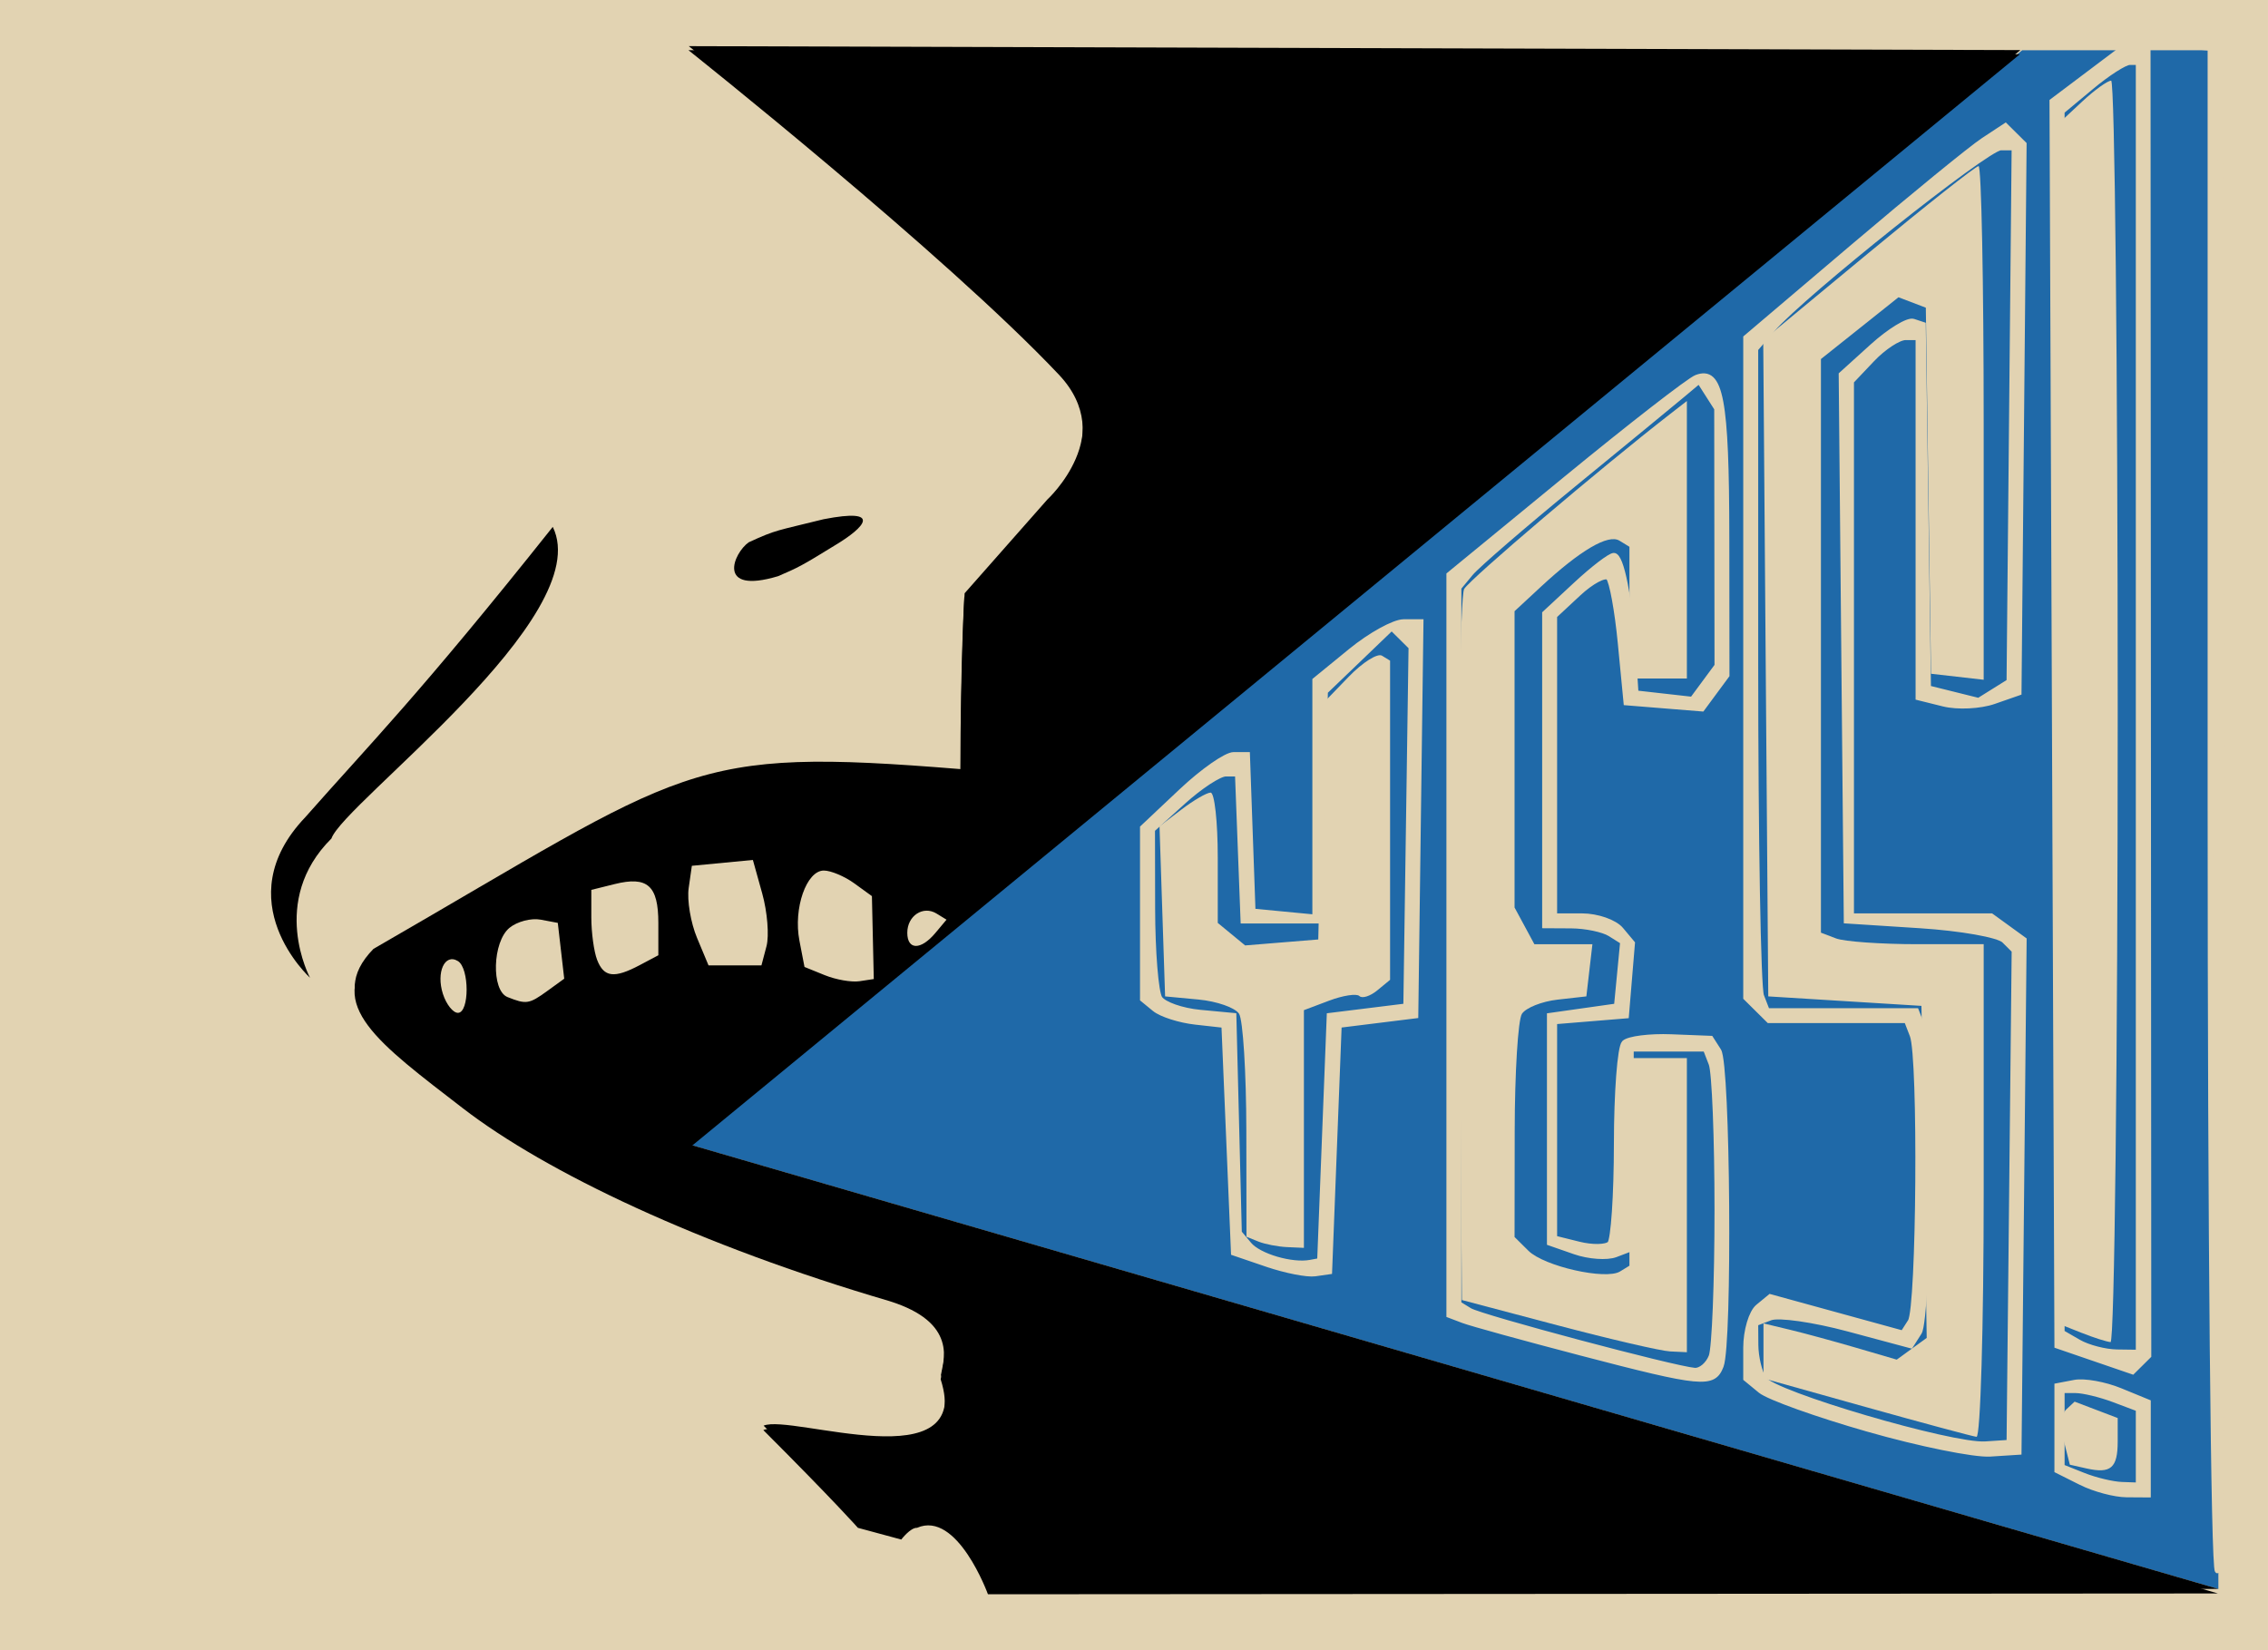 <?xml version="1.0" encoding="UTF-8" standalone="no"?>
<!-- Created with Inkscape (http://www.inkscape.org/) -->
<svg id="svg5357" xmlns:inkscape="http://www.inkscape.org/namespaces/inkscape" xmlns:rdf="http://www.w3.org/1999/02/22-rdf-syntax-ns#" xmlns="http://www.w3.org/2000/svg" sodipodi:docname="testamonials-yes.svg" height="547.14" width="751.92" version="1.1" xmlns:cc="http://creativecommons.org/ns#" xmlns:dc="http://purl.org/dc/elements/1.1/" inkscape:version="0.91 r" viewBox="0 0 751.923 547.141" xmlns:sodipodi="http://sodipodi.sourceforge.net/DTD/sodipodi-0.dtd">
 <defs id="defs5359">
  <filter id="filter5645-5" style="color-interpolation-filters:sRGB" inkscape:label="Blur">
   <feGaussianBlur id="feGaussianBlur5647-5" stdDeviation="1 1" result="blur"/>
  </filter>
  <filter id="filter5641-2" style="color-interpolation-filters:sRGB" inkscape:label="Blur">
   <feGaussianBlur id="feGaussianBlur5643-0" stdDeviation="1 1" result="blur"/>
  </filter>
  <filter id="filter5821-7" style="color-interpolation-filters:sRGB" inkscape:label="Blur">
   <feGaussianBlur id="feGaussianBlur5823-8" stdDeviation="1 1" result="blur"/>
  </filter>
  <filter id="filter5813-8" style="color-interpolation-filters:sRGB" inkscape:label="Blur">
   <feGaussianBlur id="feGaussianBlur5815-6" stdDeviation="1 1" result="blur"/>
  </filter>
  <mask id="mask5671-5" maskUnits="userSpaceOnUse">
   <path id="path5673-2" sodipodi:r2="56.254486" style="fill:#ffffff" sodipodi:type="star" d="m558.44 4826.8-48.718 84.382-48.718 84.382-48.718-84.382-48.718-84.382h97.436z" sodipodi:r1="112.50896" inkscape:transform-center-x="2.5788273e-05" inkscape:transform-center-y="17.33534" transform="matrix(1.04 0 0 .616 -17.709 1848.9)" sodipodi:arg2="0.52359878" sodipodi:arg1="-0.52359878" inkscape:randomized="0" sodipodi:cy="4883.0767" sodipodi:cx="461" inkscape:rounded="0" inkscape:flatsided="false" sodipodi:sides="3"/>
  </mask>
  <mask id="mask5667-4" maskUnits="userSpaceOnUse">
   <path id="path5669-7" sodipodi:r2="56.254486" style="fill:#ffffff" sodipodi:type="star" d="m558.44 4826.8-48.718 84.382-48.718 84.382-48.718-84.382-48.718-84.382h97.436z" sodipodi:r1="112.50896" inkscape:transform-center-x="2.5788273e-05" inkscape:transform-center-y="17.33534" transform="matrix(1.04 0 0 .616 -17.709 1848.9)" sodipodi:arg2="0.52359878" sodipodi:arg1="-0.52359878" inkscape:randomized="0" sodipodi:cy="4883.0767" sodipodi:cx="461" inkscape:rounded="0" inkscape:flatsided="false" sodipodi:sides="3"/>
  </mask>
  <mask id="mask5663-7" maskUnits="userSpaceOnUse">
   <path id="path5665-5" sodipodi:r2="56.254486" style="fill:#ffffff" sodipodi:type="star" d="m558.44 4826.8-48.718 84.382-48.718 84.382-48.718-84.382-48.718-84.382h97.436z" sodipodi:r1="112.50896" inkscape:transform-center-x="2.5788273e-05" inkscape:transform-center-y="17.33534" transform="matrix(1.04 0 0 .616 -17.709 1848.9)" sodipodi:arg2="0.52359878" sodipodi:arg1="-0.52359878" inkscape:randomized="0" sodipodi:cy="4883.0767" sodipodi:cx="461" inkscape:rounded="0" inkscape:flatsided="false" sodipodi:sides="3"/>
  </mask>
  <mask id="mask5659-8" maskUnits="userSpaceOnUse">
   <path id="path5661-8" sodipodi:r2="56.254486" style="fill:#ffffff" sodipodi:type="star" d="m558.44 4826.8-48.718 84.382-48.718 84.382-48.718-84.382-48.718-84.382h97.436z" sodipodi:r1="112.50896" inkscape:transform-center-x="2.5788273e-05" inkscape:transform-center-y="17.33534" transform="matrix(1.04 0 0 .616 -17.709 1848.9)" sodipodi:arg2="0.52359878" sodipodi:arg1="-0.52359878" inkscape:randomized="0" sodipodi:cy="4883.0767" sodipodi:cx="461" inkscape:rounded="0" inkscape:flatsided="false" sodipodi:sides="3"/>
  </mask>
  <filter id="filter6433-6" style="color-interpolation-filters:sRGB" inkscape:label="Blur">
   <feGaussianBlur id="feGaussianBlur6435-4" stdDeviation="1 1" result="blur"/>
  </filter>
  <clipPath id="clipPath6146" clipPathUnits="userSpaceOnUse">
   <rect id="rect6148" style="fill:#000000" height="547.14" width="751.92" y="280.54" x="-168.43"/>
  </clipPath>
  <clipPath id="clipPath6150" clipPathUnits="userSpaceOnUse">
   <rect id="rect6152" style="fill:#000000" height="364.61" width="496.92" y="3574.4" x="462.12"/>
  </clipPath>
  <clipPath id="clipPath6154" clipPathUnits="userSpaceOnUse">
   <rect id="rect6156" style="fill:#000000" height="547.14" width="751.92" y="280.54" x="-168.43"/>
  </clipPath>
  <clipPath id="clipPath6158" clipPathUnits="userSpaceOnUse">
   <rect id="rect6160" style="fill:#000000" transform="rotate(-45)" height="364.61" width="496.92" y="3457.6" x="-3168.3"/>
  </clipPath>
  <clipPath id="clipPath6162" clipPathUnits="userSpaceOnUse">
   <rect id="rect6164" style="fill:#000000" height="364.61" width="496.92" y="3574.4" x="462.12"/>
  </clipPath>
  <clipPath id="clipPath6166" clipPathUnits="userSpaceOnUse">
   <rect id="rect6168" style="fill:#000000" height="364.61" width="496.92" y="3574.4" x="462.12"/>
  </clipPath>
  <clipPath id="clipPath6170" clipPathUnits="userSpaceOnUse">
   <rect id="rect6172" style="fill:#000000" height="364.61" width="496.92" y="3574.4" x="462.12"/>
  </clipPath>
  <clipPath id="clipPath6174" clipPathUnits="userSpaceOnUse">
   <rect id="rect6176" style="fill:#000000" height="547.14" width="751.92" y="280.54" x="-168.43"/>
  </clipPath>
  <clipPath id="clipPath6178" clipPathUnits="userSpaceOnUse">
   <rect id="rect6180" style="fill:#000000" height="547.14" width="751.92" y="280.54" x="-168.43"/>
  </clipPath>
  <clipPath id="clipPath6182" clipPathUnits="userSpaceOnUse">
   <rect id="rect6184" style="fill:#000000" height="547.14" width="751.92" y="280.54" x="-168.43"/>
  </clipPath>
 </defs>
 <sodipodi:namedview id="base" fit-margin-left="0" inkscape:zoom="1.1930274" borderopacity="1.0" inkscape:current-layer="layer1" inkscape:cx="335.86434" inkscape:cy="231.39818" inkscape:window-maximized="1" showgrid="false" fit-margin-right="0" units="px" inkscape:document-units="px" bordercolor="#666666" inkscape:window-x="65" inkscape:window-y="24" fit-margin-bottom="0" inkscape:window-width="1855" inkscape:pageopacity="0.0" inkscape:pageshadow="2" pagecolor="#ffffff" inkscape:window-height="1056" fit-margin-top="0"/>
 <g id="layer1" inkscape:label="Layer 1" inkscape:groupmode="layer" transform="translate(168.43 -280.54)">
  <rect id="bg" style="fill:#e2d3b2" clip-path="url(#clipPath6182)" height="547.14" width="751.92" y="280.54" x="-168.43" inkscape:label="#rect5819"/>
  <path id="yes-bg" style="fill-rule:evenodd;fill:#1f69a8" d="m567.04 297.2v510.21l-507.12-147.45 442.06-362.76z" clip-path="url(#clipPath6174)" sodipodi:nodetypes="ccccc" inkscape:connector-curvature="0" inkscape:label="#path5817"/>
  <path id="dark-bg-blur" style="filter:url(#filter5645-5);fill-rule:evenodd;fill:#000000" d="m613.03 3584.6s56.178 44.988 81.17 71.672c13.117 14.006-2.591 28.496-2.591 28.496l-18.134 20.724s-0.812 13.778-0.864 38.858c-60.344-4.935-59.245-0.632-128.66 39.722-10.866 11.286 1.373 20.036 19.6 34.218 18.227 14.182 51.94 30.343 93.52 42.635 14.942 4.723 11.973 13.065 11.226 17.27 7.464 23.748-32.772 8.567-38.858 11.226 15.547 15.678 20.724 21.588 20.724 21.588l9.499 2.591s2.017-2.672 3.454-2.591c8.842-3.914 15.543 14.68 15.543 14.68l269.51-0.18-335.14-98.26 291.76-241.76z" clip-path="url(#clipPath6170)" sodipodi:nodetypes="csccccsccccccccccc" inkscape:connector-curvature="0" transform="matrix(1.513 0 0 1.501 -867.7 -5083.3)" inkscape:label="#path5625"/>
  <path id="darkbg" style="fill-rule:evenodd;fill:#000000" d="m59.919 295.84s85.008 67.509 122.82 107.55c19.849 21.017-3.92 42.761-3.92 42.761l-27.44 31.099s-1.229 20.676-1.307 58.311c-91.312-7.405-89.648-0.949-194.69 59.606-16.442 16.936 2.078 30.066 29.659 51.348s78.594 45.532 141.51 63.978c22.609 7.088 18.118 19.606 16.986 25.916 11.294 35.636-49.589 12.855-58.799 16.845 23.526 23.527 31.359 32.395 31.359 32.395l14.373 3.888s3.052-4.01 5.227-3.888c13.38-5.873 23.52 22.028 23.52 22.028l407.82-0.29-507.12-147.45 441.48-362.79z" clip-path="url(#clipPath6178)" sodipodi:nodetypes="csccccsccccccccccc" inkscape:connector-curvature="0" inkscape:label="#path6477"/>
  <path id="yes" style="filter:url(#filter6433-6);fill:#e2d3b2" d="m919.4 3897.9-3.67-0.833-1.316-5.24c-0.724-2.882-0.489-6.016 0.523-6.964l1.839-1.724 4.72 1.81 4.72 1.81v5.184c0 5.846-1.506 7.162-6.817 5.957zm-48.252-13.532-22.552-6.365v-6.075-6.075l5.769 1.397c3.173 0.768 9.743 2.569 14.6 4.002l8.831 2.604 3.284-2.399 3.284-2.399-0.576-36.673-0.576-36.673-16.783-1.048-16.783-1.048-0.551-72.481-0.551-72.481 23.036-19.226c12.67-10.574 23.538-19.226 24.152-19.226 0.614 0 1.117 25.531 1.117 56.735v56.735l-5.769-0.663-5.769-0.663-0.57-40.434-0.57-40.434-2.995-1.149-2.995-1.149-8.497 6.823-8.497 6.823v63.358 63.358l3.318 1.272c1.825 0.7 9.849 1.272 17.832 1.272h14.514v54.5c0 29.975-0.708 54.421-1.573 54.324-0.865-0.097-11.722-3.041-24.126-6.542zm-67.656-18.086-20.979-5.59-0.55-77.173c-0.303-42.445 0.169-78.404 1.049-79.907 1.305-2.23 30.057-26.852 45.13-38.647l3.671-2.873v30.651 30.651h-6.294-6.294v-14.549-14.549l-2.19-1.352c-2.451-1.514-8.59 2.118-17.215 10.183l-5.769 5.395v32.728 32.728l2.172 4.054 2.172 4.054h6.359 6.359l-0.664 5.764-0.664 5.764-6.287 0.713c-3.458 0.392-6.984 1.807-7.835 3.144-0.852 1.337-1.563 12.976-1.58 25.863l-0.032 23.432 3.044 3.041c3.439 3.436 16.931 6.51 20.068 4.573l2.062-1.274v-22.934-22.934h6.294 6.294v32.49 32.49l-3.671-0.175c-2.019-0.096-13.112-2.69-24.65-5.764zm114.86 1.682-4.72-1.896v-132.81-132.81l4.855-4.558c2.671-2.507 5.503-4.558 6.294-4.558s1.438 62.727 1.438 139.39c0 76.667-0.708 139.33-1.573 139.26-0.865-0.073-3.697-0.986-6.294-2.029zm-180.42-20.188-2.622-1.057-0.032-23.407c-0.017-12.874-0.734-24.509-1.592-25.857-0.858-1.347-4.856-2.762-8.884-3.144l-7.324-0.695-0.613-18.79-0.613-18.79 4.808-3.697c2.645-2.033 5.516-3.718 6.382-3.744 0.865-0.026 1.573 6.441 1.573 14.37v14.416l3 2.488 3 2.488 8.013-0.659 8.013-0.659 0.593-26.159 0.593-26.159 5.497-5.733c3.023-3.153 6.297-5.239 7.274-4.636l1.777 1.097v35.254 35.254l-2.815 2.335c-1.548 1.284-3.306 1.845-3.905 1.246s-3.58-0.142-6.625 1.014l-5.536 2.103v26.254 26.254l-3.671-0.165c-2.019-0.091-4.851-0.641-6.294-1.223z" clip-path="url(#clipPath6150)" sodipodi:nodetypes="scsccccssscccsscccccccccsssccccccccccccscscsccsccccccccccscccccccccscscscccccccccccccccssscccccsscccscscccccccscccccsccccccc" inkscape:connector-curvature="0" transform="matrix(1.513 0 0 1.501 -867.7 -5083.3)" inkscape:label="#path6412"/>
  <path id="teeth" style="fill:#e2d3b2" d="m-21.586 610.11c-2.303-7.19 0.609-13.575 4.972-10.903 3.852 2.359 3.847 17.166 0 17.166-1.628 0-3.863-2.818-4.966-6.263zm21.419 1.034c-5.455-2.181-5.005-18.313 0.641-22.956 2.535-2.085 7.178-3.307 10.317-2.717l5.708 1.073 1.066 9.255 1.066 9.254-5.641 4.087c-5.998 4.346-6.94 4.489-13.157 2.004zm105.18-7.26-6.723-2.729-1.687-8.746c-2.055-10.654 2.328-23.219 8.1-23.219 2.329 0 6.867 1.908 10.086 4.24l5.852 4.24 0.31 13.749 0.31 13.749-4.762 0.722c-2.619 0.397-7.787-0.506-11.485-2.007zm-75.473-5.069c-1.06-2.736-1.927-9.079-1.927-14.095v-9.119l7.756-1.929c10.866-2.702 14.465 0.506 14.465 12.893v10.713l-6.14 3.256c-8.487 4.501-11.906 4.085-14.154-1.719zm33.117-7.308c-2.101-5.026-3.346-12.457-2.766-16.514l1.054-7.376 10.116-0.971 10.116-0.971 3.098 11.118c1.704 6.115 2.342 13.983 1.417 17.485l-1.68 6.367h-8.768-8.768zm69.713-1.686c0-5.638 5.245-9.097 9.678-6.382l3.329 2.038-3.717 4.438c-4.796 5.727-9.289 5.681-9.289-0.095z" clip-path="url(#clipPath6146)" sodipodi:nodetypes="ccsccscccccssccsscccccccscsscscscccccscccscscscc" inkscape:connector-curvature="0" inkscape:label="#path6431"/>
  <path id="cheek" style="filter:url(#filter5821-7);fill-rule:evenodd;fill:#000000" d="m583.3 3689.9c-29.379 37.233-39.781 47.619-54.234 64.142-17.46 18.464 1.043 35.461 1.043 35.461s-9.088-16.971 4.693-30.767c2.656-7.787 58.187-49.06 48.498-68.836z" clip-path="url(#clipPath6162)" sodipodi:nodetypes="ccccc" inkscape:connector-curvature="0" transform="matrix(1.513 0 0 1.501 -867.7 -5083.3)" inkscape:label="#path5631"/>
  <path id="nostril" style="filter:url(#filter5641-2);fill-rule:evenodd;fill:#000000" d="m626.25 3693.3c6.134-2.849 6.048-2.492 16.394-5.09 13.122-2.579 8.943 1.853 2.631 5.676-7.509 4.671-8.246 5.017-12.6 6.904-13.708 4.148-9.748-5.163-6.426-7.49z" clip-path="url(#clipPath6166)" sodipodi:nodetypes="ccccc" inkscape:connector-curvature="0" transform="matrix(1.513 0 0 1.501 -867.7 -5083.3)" inkscape:label="#path5629"/>
  <g id="diagnolbars" style="filter:url(#filter5813-8)" clip-path="url(#clipPath6158)" inkscape:label="#g5675" transform="matrix(1.07 1.061 -1.07 1.061 4625.7 -4908)">
   <rect id="rect5649" style="fill:#e91d24" mask="url(#mask5671-5)" height="14" width="195.25" y="4828.2" x="363.75"/>
   <rect id="rect5651" style="fill:#e91d24" mask="url(#mask5667-4)" height="14" width="195.25" y="4856.7" x="365.75"/>
   <rect id="rect5653" style="fill:#e91d24" mask="url(#mask5663-7)" height="14" width="195.25" y="4885.2" x="363"/>
   <rect id="rect5655" style="fill:#e91d24" mask="url(#mask5659-8)" height="14" width="195.25" y="4914" x="365.25"/>
  </g>
  <path id="yes-outline" style="stroke:#e2d3b2;stroke-width:1.786;fill:#e2d3b2" d="m564.37 548.89v-252.43l-10.357-0.989-10.357-0.989 0.124 217.79 0.124 217.79-2.663 2.639-2.663 2.639-12.499-4.287-12.499-4.288-0.816-206.32-0.816-206.32 11.724-8.827 11.723-8.828-17.256-1.906-17.256-1.906 33.332 0.333 33.332 0.333 0.812 254c0.447 139.7-0.267 254-1.587 254-1.32 0-2.4-113.59-2.4-252.43zm-23.808-33.814v-213.89h-2.931c-1.612 0-7.326 3.664-12.698 8.143l-9.767 8.143v202.45 202.45l5.555 3.206c3.055 1.764 8.77 3.249 12.698 3.302l7.143 0.096v-213.89zm-19.047 257.01-7.936-3.978v-14.019-14.019l5.806-1.108c3.194-0.609 9.979 0.604 15.079 2.698l9.272 3.806v15.346 15.346l-7.143-0.046c-3.929-0.026-10.714-1.837-15.079-4.025zm19.047-11.734v-12.66l-8.143-3.068c-4.479-1.687-10.193-3.068-12.698-3.068h-4.555v12.684 12.683l7.143 2.845c3.928 1.565 9.642 2.934 12.698 3.044l5.555 0.199zm-89.599-5.941c-16.98-4.845-33.05-10.6-35.713-12.789l-4.84-3.98v-10.239c0-5.631 1.812-11.729 4.026-13.55l4.026-3.311 21.993 6.043 21.994 6.043 2.502-3.904c2.924-4.562 3.512-87.534 0.672-94.866l-1.927-4.976h-22.834-22.834l-3.809-3.775-3.809-3.775v-109.41-109.41l35.712-30.317c19.642-16.674 39-32.479 43.018-35.121l7.306-4.804 3.061 3.033 3.061 3.033-0.843 90.939-0.843 90.939-8.284 2.885c-4.556 1.587-12.056 1.948-16.666 0.801l-8.382-2.084v-59.705-59.705h-4.208c-2.315 0-7.314 3.276-11.11 7.28l-6.902 7.28v88.658 88.658h23.202 23.202l5.423 3.932 5.423 3.932-0.848 84.929-0.848 84.929-9.523 0.608c-5.238 0.335-23.416-3.356-40.396-8.2zm47.593-77.125 0.848-81.572-3.376-3.357c-1.857-1.847-14.381-4.065-27.831-4.93l-24.455-1.573-0.843-90.566-0.843-90.566 10.303-9.324c5.667-5.128 11.76-8.844 13.54-8.257l3.238 1.067 0.862 60.248 0.862 60.248 8.359 2.079 8.359 2.079 5.064-3.163 5.064-3.164 0.843-88.519 0.843-88.519h-4.521c-4.618 0-65.676 48.615-75.733 60.298l-5.555 6.454v104.77c0 57.623 0.867 107.01 1.927 109.74l1.927 4.976h24.716 24.716l1.927 4.975c3.008 7.768 2.165 96.729-0.963 101.62l-2.793 4.37-20.766-5.57c-11.421-3.063-22.999-4.721-25.728-3.683l-4.963 1.887 0.048 7.176c0.026 3.947 1.224 9.013 2.662 11.258 3.162 4.94 62.325 22.334 73.476 21.603l7.936-0.521 0.848-81.572zm-142.97 51.804c-18.803-4.909-36.302-9.73-38.887-10.713l-4.7-1.787v-122.74-122.74l38.829-31.864c21.356-17.525 40.785-32.608 43.175-33.517 8.063-3.066 9.957 6.954 10.006 52.923l0.048 45.795-4.095 5.549-4.095 5.549-12.571-1.016-12.571-1.016-1.902-19.71c-1.046-10.84-2.838-20.636-3.981-21.769-1.143-1.133-5.644 1.26-10.002 5.317l-7.924 7.376v49.78 49.78h9.135c5.024 0 10.83 2.024 12.903 4.499l3.768 4.499-0.998 12.015-0.999 12.015-11.904 0.976-11.904 0.976v35.924 35.924l8.084 2.01c4.446 1.106 9.078 1.026 10.292-0.177 1.214-1.203 2.219-16.117 2.233-33.141 0.015-17.024 1.159-32.078 2.546-33.454 1.387-1.375 8.404-2.268 15.594-1.984l13.073 0.516 2.611 4.078c2.998 4.683 3.688 96.97 0.781 104.48-2.531 6.535-6.169 6.195-46.545-4.346zm43.371 1.2c1.06-2.736 1.927-24.561 1.927-48.498s-0.867-45.762-1.927-48.498l-1.927-4.975h-12.358-12.358v33.126 33.127l-5.133 1.952c-2.823 1.073-8.894 0.641-13.491-0.961l-8.358-2.913v-37.67-37.67l11.11-1.573 11.111-1.573 1.029-10.68 1.029-10.679-4.204-2.641c-2.312-1.452-8.132-2.663-12.933-2.689l-8.73-0.048v-51.741-51.742l10.317-9.581c5.674-5.27 11.324-9.588 12.554-9.596 2.497-0.016 5.239 13.972 6.472 33.013l0.814 12.582 9.367 1.056 9.367 1.056 4.125-5.589 4.125-5.589-0.048-42.649-0.048-42.65-2.932-4.593-2.932-4.593-5.749 4.818c-3.162 2.65-19.32 15.925-35.906 29.5-16.587 13.575-31.943 26.838-34.125 29.472l-3.968 4.79v118.74 118.74l3.666 2.245c3.683 2.255 67.772 19.325 74.562 19.859 1.996 0.157 4.496-1.954 5.555-4.69zm-147.27-30.552-11.111-3.792-1.587-37.746-1.587-37.746-9.523-1.065c-5.238-0.586-11.309-2.528-13.491-4.317l-3.968-3.252v-28.412-28.412l12.831-12.095c7.057-6.652 14.856-12.095 17.331-12.095h4.5l0.922 25.95 0.922 25.95 10.317 0.986 10.317 0.986v-39.289-39.289l11.834-9.666c6.509-5.316 14.394-9.666 17.524-9.666h5.69l-0.858 65.269-0.858 65.269-12.698 1.573-12.698 1.573-1.587 40.856-1.587 40.856-4.762 0.682c-2.619 0.375-9.761-1.024-15.872-3.11zm19.047-41.792 1.587-40.637 12.698-1.573 12.698-1.573 0.866-59.536 0.866-59.536-3.24-3.211-3.24-3.211-11.023 10.587-11.023 10.587-0.887 38.005-0.887 38.005h-12.698-12.698l-0.927-24.378-0.927-24.378h-3.921c-2.156 0-8.525 4.167-14.152 9.259l-10.231 9.259 0.048 26.128c0.026 14.37 1.111 27.782 2.409 29.804 1.298 2.022 7.347 4.145 13.443 4.718l11.083 1.042 0.903 35.982 0.903 35.982 3.295 3.934c3.264 3.896 14.171 7.103 20.294 5.966l3.175-0.59 1.587-40.637z" clip-path="url(#clipPath6154)" sodipodi:nodetypes="ccccccccccccccccccscccccssccccccccccccccccccccccsscccccccsscsccccsccccccccsccccccsccccssccccccccccscccscccsscccccccccsccscccccccccccccccccscccscscccccssccccscccccccccsccsccscccssccccccccccccccsscccsccccccccccccsccccsccccccccccccsscccccccsscccccccccccccccccccccccccssccsccccssccc" inkscape:connector-curvature="0" inkscape:label="#path6404"/>
 </g>
</svg>
